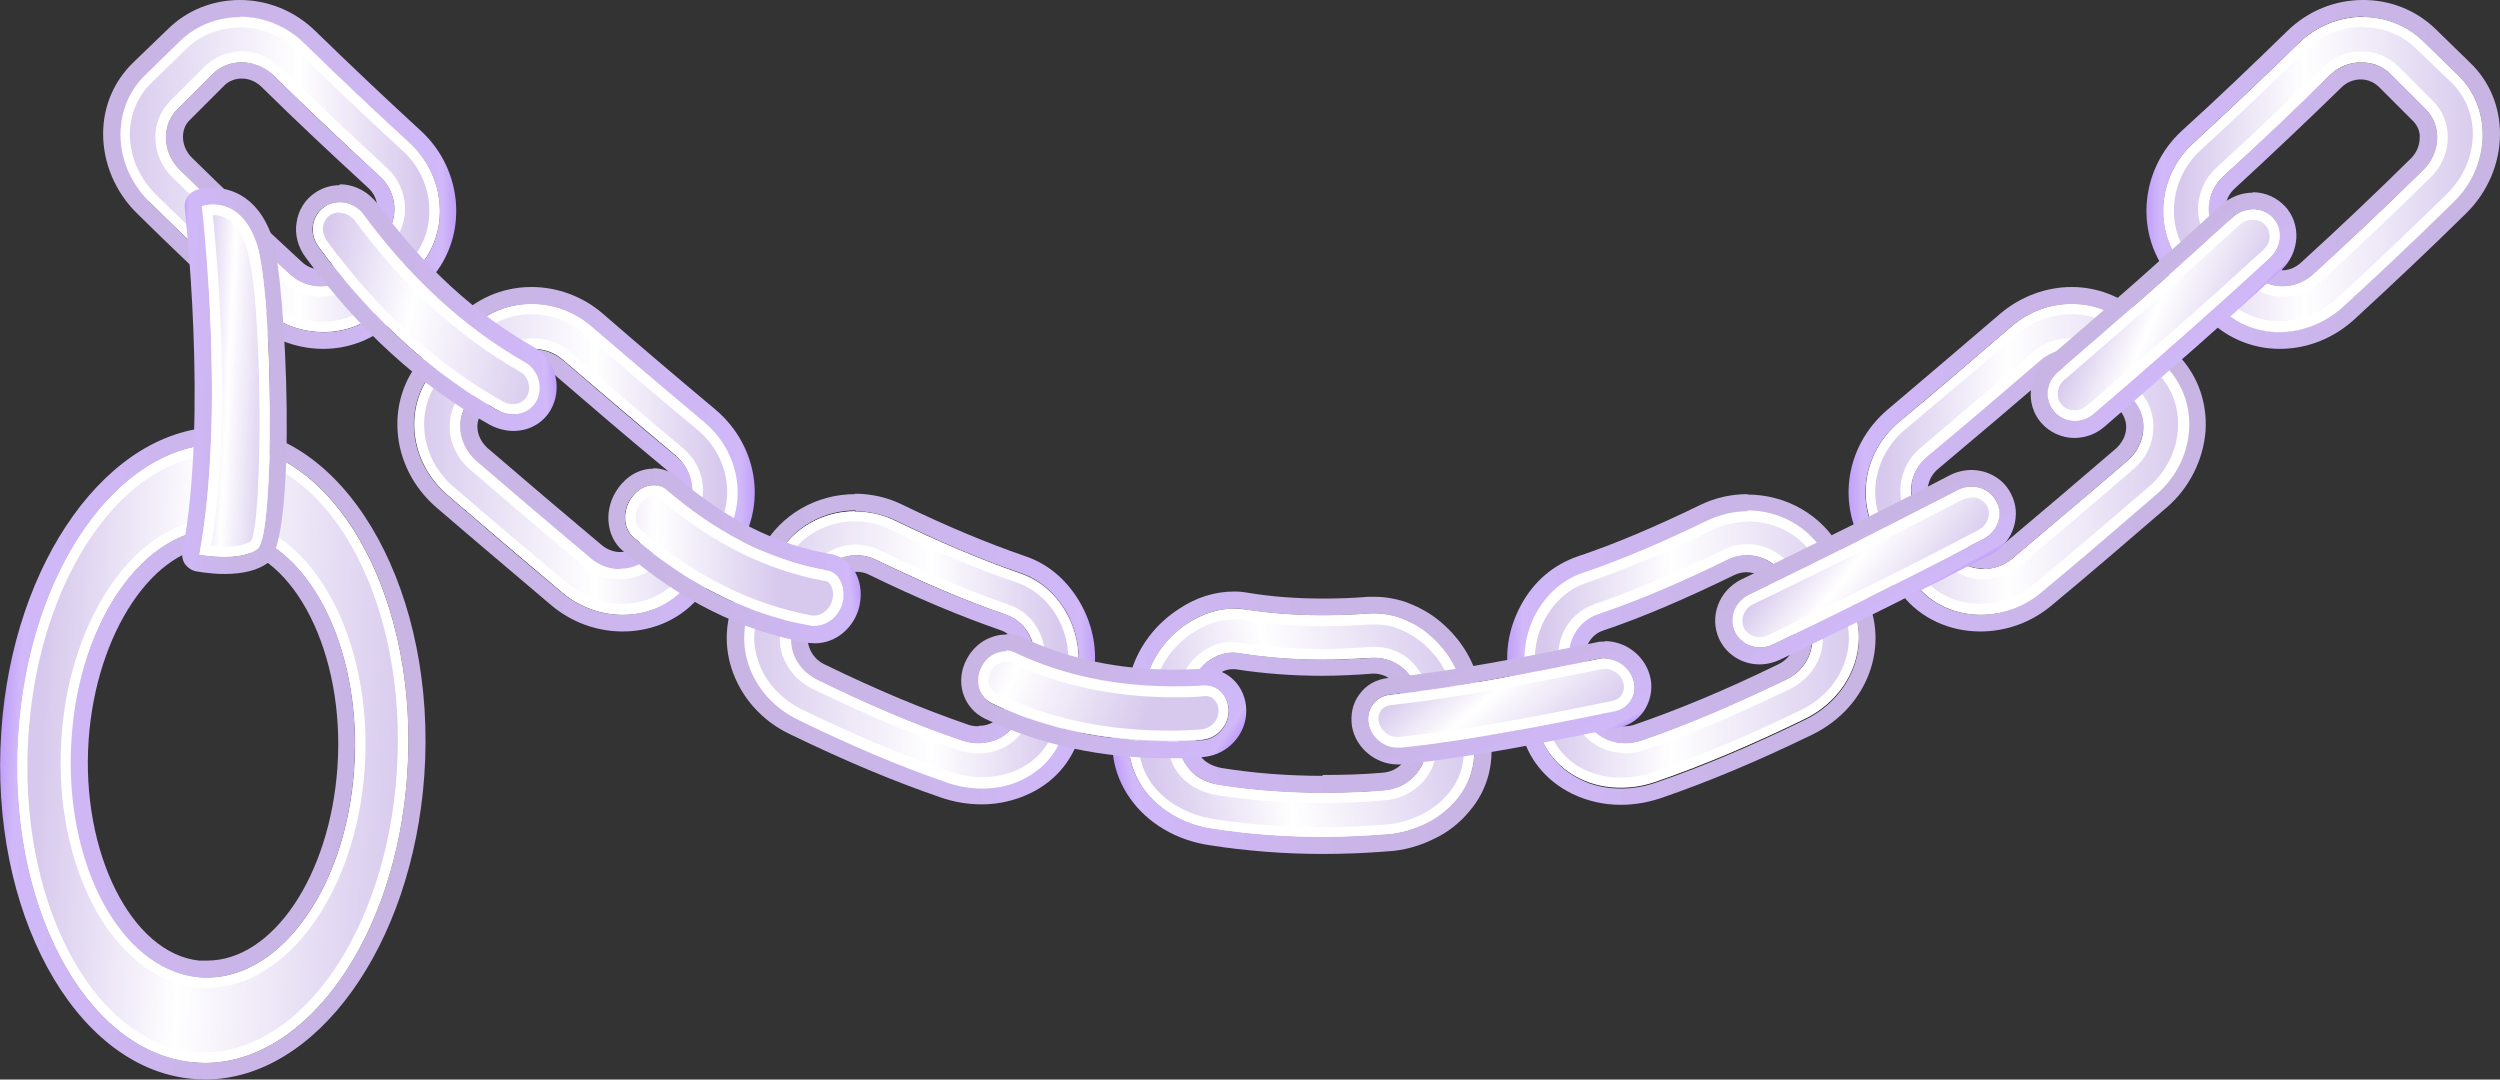 <?xml version="1.0" encoding="UTF-8"?>
<svg id="Layer_2" data-name="Layer 2" xmlns="http://www.w3.org/2000/svg" xmlns:xlink="http://www.w3.org/1999/xlink" viewBox="0 0 56.97 24.6">
  <rect x="0" y="0" width="56.97" height="24.6" fill="#333333" stroke="none"/>
  <defs>
    <style>
      .cls-1 {
        fill: url(#linear-gradient-8);
      }

      .cls-2 {
        fill: url(#linear-gradient-7);
      }

      .cls-3 {
        fill: url(#linear-gradient-5);
      }

      .cls-4 {
        fill: url(#linear-gradient-6);
      }

      .cls-5 {
        fill: url(#linear-gradient-9);
      }

      .cls-6 {
        fill: url(#linear-gradient-4);
      }

      .cls-7 {
        fill: url(#linear-gradient-3);
      }

      .cls-8 {
        fill: url(#linear-gradient-2);
      }

      .cls-9 {
        fill: url(#linear-gradient);
      }

      .cls-10 {
        fill: #fff;
      }

      .cls-11 {
        fill: url(#linear-gradient-10);
      }

      .cls-12 {
        fill: url(#linear-gradient-11);
      }

      .cls-13 {
        fill: url(#linear-gradient-12);
      }

      .cls-14 {
        fill: url(#linear-gradient-13);
      }

      .cls-15 {
        fill: url(#linear-gradient-19);
      }

      .cls-16 {
        fill: url(#linear-gradient-14);
      }

      .cls-17 {
        fill: url(#linear-gradient-21);
      }

      .cls-18 {
        fill: url(#linear-gradient-20);
      }

      .cls-19 {
        fill: url(#linear-gradient-22);
      }

      .cls-20 {
        fill: url(#linear-gradient-23);
      }

      .cls-21 {
        fill: url(#linear-gradient-28);
      }

      .cls-22 {
        fill: url(#linear-gradient-25);
      }

      .cls-23 {
        fill: url(#linear-gradient-30);
      }

      .cls-24 {
        fill: url(#linear-gradient-15);
      }

      .cls-25 {
        fill: url(#linear-gradient-16);
      }

      .cls-26 {
        fill: url(#linear-gradient-17);
      }

      .cls-27 {
        fill: url(#linear-gradient-18);
      }

      .cls-28 {
        fill: url(#linear-gradient-27);
      }

      .cls-29 {
        fill: url(#linear-gradient-24);
      }

      .cls-30 {
        fill: url(#linear-gradient-26);
      }

      .cls-31 {
        fill: url(#linear-gradient-29);
      }
    </style>
    <linearGradient id="linear-gradient" x1="34.74" y1="14.8" x2="42.36" y2="14.8" gradientUnits="userSpaceOnUse">
      <stop offset=".06" stop-color="#d7c9ed"/>
      <stop offset=".44" stop-color="#fff"/>
      <stop offset="1" stop-color="#d7c9ed"/>
    </linearGradient>
    <linearGradient id="linear-gradient-2" x1="34.35" y1="14.8" x2="42.75" y2="14.8" gradientUnits="userSpaceOnUse">
      <stop offset="0" stop-color="#c19ffa"/>
      <stop offset=".04" stop-color="#d0b8f9"/>
      <stop offset=".58" stop-color="#cab5e8"/>
      <stop offset="1" stop-color="#c8b5e3"/>
    </linearGradient>
    <linearGradient id="linear-gradient-3" x1="42.51" y1="10.46" x2="49.88" y2="10.46" xlink:href="#linear-gradient"/>
    <linearGradient id="linear-gradient-4" x1="42.12" y1="10.46" x2="50.27" y2="10.46" xlink:href="#linear-gradient-2"/>
    <linearGradient id="linear-gradient-5" x1="49.3" y1="3.97" x2="56.58" y2="3.97" xlink:href="#linear-gradient"/>
    <linearGradient id="linear-gradient-6" x1="48.92" y1="3.97" x2="56.97" y2="3.97" xlink:href="#linear-gradient-2"/>
    <linearGradient id="linear-gradient-7" x1="-381.84" y1="14.8" x2="-374.21" y2="14.8" gradientTransform="translate(-357.26) rotate(-180) scale(1 -1)" xlink:href="#linear-gradient"/>
    <linearGradient id="linear-gradient-8" x1="24.97" y1="14.8" x2="16.57" y2="14.8" xlink:href="#linear-gradient-2"/>
    <linearGradient id="linear-gradient-9" x1="-374.06" y1="10.46" x2="-366.7" y2="10.46" gradientTransform="translate(-357.26) rotate(-180) scale(1 -1)" xlink:href="#linear-gradient"/>
    <linearGradient id="linear-gradient-10" x1="17.2" y1="10.46" x2="9.06" y2="10.46" xlink:href="#linear-gradient-2"/>
    <linearGradient id="linear-gradient-11" x1="-367.27" y1="3.97" x2="-359.99" y2="3.97" gradientTransform="translate(-357.26) rotate(-180) scale(1 -1)" xlink:href="#linear-gradient"/>
    <linearGradient id="linear-gradient-12" x1="10.4" y1="3.97" x2="2.35" y2="3.97" xlink:href="#linear-gradient-2"/>
    <linearGradient id="linear-gradient-13" x1="-79.59" y1="46.33" x2="-71.82" y2="46.33" gradientTransform="translate(96.12 -42.24) rotate(-9.96)" xlink:href="#linear-gradient"/>
    <linearGradient id="linear-gradient-14" x1="25.36" y1="17.22" x2="33.78" y2="15.75" xlink:href="#linear-gradient-2"/>
    <linearGradient id="linear-gradient-15" x1="716.61" y1="-700.26" x2="720.38" y2="-700.26" gradientTransform="translate(-909.06 -123.29) rotate(49.5) scale(1 .9)" xlink:href="#linear-gradient"/>
    <linearGradient id="linear-gradient-16" x1="35.07" y1="17.61" x2="33.36" y2="14.44" xlink:href="#linear-gradient-2"/>
    <linearGradient id="linear-gradient-17" x1="663.65" y1="-528.26" x2="667.15" y2="-528.26" gradientTransform="translate(-807.07 10.75) rotate(38.59)" xlink:href="#linear-gradient"/>
    <linearGradient id="linear-gradient-18" x1="43.07" y1="13.91" x2="41.96" y2="11.93" xlink:href="#linear-gradient-2"/>
    <linearGradient id="linear-gradient-19" x1="566.22" y1="-408.25" x2="569.73" y2="-408.25" gradientTransform="translate(-634.82 152.83) rotate(23.69)" xlink:href="#linear-gradient"/>
    <linearGradient id="linear-gradient-20" x1="50.1" y1="8" x2="48.52" y2="6.37" xlink:href="#linear-gradient-2"/>
    <linearGradient id="linear-gradient-21" x1="495.13" y1="-151.12" x2="500.94" y2="-151.12" gradientTransform="translate(-417.57 248.87) rotate(-11.16) scale(.88 .98) skewX(-13.58)" xlink:href="#linear-gradient"/>
    <linearGradient id="linear-gradient-22" x1="19.49" y1="12.37" x2="13.97" y2="12.96" xlink:href="#linear-gradient-2"/>
    <linearGradient id="linear-gradient-23" x1="579.19" y1="-370.15" x2="585.01" y2="-370.15" gradientTransform="translate(-634.78 252.95) rotate(11.57)" xlink:href="#linear-gradient"/>
    <linearGradient id="linear-gradient-24" x1="12.6" y1="6.9" x2="6.83" y2="7.16" xlink:href="#linear-gradient-2"/>
    <linearGradient id="linear-gradient-25" x1="711.37" y1="-274.93" x2="717.84" y2="-274.93" gradientTransform="translate(-655.9 37.13) rotate(22.01) scale(.87 1)" xlink:href="#linear-gradient"/>
    <linearGradient id="linear-gradient-26" x1="27.66" y1="17.58" x2="22.63" y2="14.13" xlink:href="#linear-gradient-2"/>
    <linearGradient id="linear-gradient-27" x1="29.87" y1="5.33" x2="38.77" y2="5.33" gradientTransform="translate(-29.17 10.13) rotate(2.86)" xlink:href="#linear-gradient"/>
    <linearGradient id="linear-gradient-28" x1=".01" y1="16.93" x2="9.68" y2="17.41" xlink:href="#linear-gradient-2"/>
    <linearGradient id="linear-gradient-29" x1="33.45" y1="-3.16" x2="35.28" y2="-3.16" gradientTransform="translate(-29.17 10.13) rotate(2.86)" xlink:href="#linear-gradient"/>
    <linearGradient id="linear-gradient-30" x1="4.01" y1="8.63" x2="6.61" y2="8.76" xlink:href="#linear-gradient-2"/>
  </defs>
  <g id="Layer_1-2" data-name="Layer 1">
    <g>
      <g>
        <g>
          <g>
            <path class="cls-9" d="M42.14,13.66l-.53-.99c-.52-.95-1.73-1.29-2.68-.83-.95.46-1.9.88-2.85,1.2-.48.16-.84.5-1.08.93-.23.43-.33.96-.21,1.48l.25,1.09c.12.53.47.95.96,1.19.49.24,1.12.28,1.72.08,1.19-.41,2.33-.91,3.42-1.44,1.1-.54,1.52-1.78,1-2.73ZM39.37,12.75c.48-.23,1.07-.05,1.31.41l.52,1c.25.47.03,1.07-.49,1.32-1.06.51-2.16,1-3.3,1.39-.57.2-1.16-.08-1.3-.59l-.31-1.08c-.14-.51.14-1.04.62-1.2,1-.34,1.98-.77,2.96-1.25Z"/>
            <path class="cls-8" d="M39.83,11.65c.71,0,1.41.36,1.78,1.03l.53.99c.52.95.1,2.19-1,2.73-1.09.53-2.22,1.03-3.42,1.44-.26.09-.53.13-.78.13-.34,0-.66-.07-.93-.21-.49-.24-.84-.66-.96-1.19l-.25-1.09c-.12-.52-.02-1.06.21-1.48.23-.43.6-.77,1.08-.93.95-.33,1.9-.74,2.85-1.2.28-.14.59-.2.9-.2M37.03,16.94c.12,0,.25-.02.37-.06,1.15-.39,2.24-.87,3.3-1.39.52-.26.74-.85.49-1.32l-.52-1c-.17-.33-.51-.52-.87-.52-.15,0-.3.03-.44.1-.98.47-1.96.91-2.96,1.25-.49.17-.77.7-.62,1.2l.31,1.08c.11.4.5.66.93.66M39.83,11.26c-.37,0-.74.08-1.07.24-1.05.51-1.97.9-2.81,1.18-.55.19-1,.57-1.29,1.11-.3.55-.39,1.17-.25,1.76l.25,1.09c.15.64.56,1.15,1.17,1.45.33.16.71.25,1.1.25.31,0,.61-.05.91-.15,1.08-.37,2.18-.83,3.46-1.45.65-.32,1.12-.85,1.33-1.5.19-.6.13-1.22-.16-1.76l-.53-.98c-.42-.76-1.23-1.23-2.12-1.23h0ZM37.03,16.55c-.27,0-.5-.15-.56-.37l-.32-1.08c-.09-.3.08-.63.38-.73.92-.31,1.87-.72,3-1.27.09-.04.18-.06.27-.06.22,0,.43.12.53.31l.51.99c.06.12.07.27.03.41-.05.17-.18.31-.35.39-1.21.59-2.25,1.02-3.26,1.37-.08.03-.16.04-.24.04h0Z"/>
          </g>
          <g>
            <path class="cls-7" d="M49.41,8.41l-.74-.84c-.72-.81-1.99-.86-2.83-.13-.85.73-1.7,1.46-2.57,2.18-.86.73-1,1.97-.32,2.82l.71.87c.68.84,1.98.92,2.86.18.88-.73,1.75-1.48,2.62-2.23.88-.76,1-2.04.28-2.85ZM46.49,8.2c.42-.36,1.04-.33,1.39.07l.74.84c.35.4.29,1.02-.14,1.39-.87.75-1.74,1.48-2.61,2.22-.43.36-1.06.32-1.39-.08l-.72-.86c-.34-.41-.27-1.02.16-1.38.87-.72,1.72-1.45,2.58-2.19Z"/>
            <path class="cls-6" d="M47.21,6.93c.54,0,1.08.22,1.46.65l.74.84c.72.81.6,2.09-.28,2.85-.87.75-1.74,1.49-2.62,2.23-.41.34-.9.51-1.38.51-.57,0-1.11-.23-1.48-.69l-.71-.87c-.68-.84-.54-2.09.32-2.82.86-.72,1.72-1.45,2.57-2.18.4-.35.89-.52,1.37-.52M45.2,12.97c.23,0,.47-.08.67-.25.87-.73,1.74-1.47,2.61-2.22.42-.37.49-.99.14-1.39l-.74-.84c-.18-.21-.45-.32-.71-.32-.24,0-.48.08-.67.25-.85.73-1.71,1.46-2.58,2.19-.42.36-.49.97-.16,1.38l.72.86c.18.22.45.33.72.33M47.21,6.54c-.59,0-1.17.22-1.63.61-.85.73-1.7,1.45-2.56,2.18-1.03.87-1.19,2.34-.38,3.36l.71.87c.42.53,1.07.83,1.78.83.59,0,1.17-.21,1.63-.6.88-.73,1.75-1.48,2.62-2.23.51-.44.83-1.08.88-1.74.04-.62-.16-1.21-.56-1.66l-.74-.84c-.44-.49-1.08-.78-1.75-.78h0ZM45.2,12.58c-.17,0-.32-.07-.43-.19l-.72-.86c-.2-.24-.15-.62.11-.84.87-.73,1.73-1.46,2.58-2.19.12-.1.27-.16.42-.16h0c.17,0,.32.07.42.19l.74.84c.09.11.14.25.13.4-.01.17-.1.33-.23.45-.86.74-1.73,1.48-2.6,2.21-.12.1-.27.16-.42.16h0Z"/>
          </g>
          <g>
            <path class="cls-3" d="M56.02,1.71l-.8-.78c-.78-.75-2.03-.72-2.83.05-.79.77-1.59,1.53-2.41,2.28-.82.75-.92,2.02-.2,2.83l.74.84c.72.81,2.01.84,2.87.05.85-.78,1.7-1.58,2.53-2.4.84-.82.87-2.13.09-2.88ZM53.1,1.7c.39-.38,1.01-.39,1.38-.02l.79.79c.38.37.36,1-.05,1.4-.82.81-1.66,1.6-2.5,2.37-.42.38-1.04.37-1.4-.02l-.75-.83c-.35-.39-.31-1.01.09-1.38.83-.76,1.64-1.52,2.43-2.31Z"/>
            <path class="cls-4" d="M53.85.39c.49,0,.99.18,1.36.54l.8.78c.78.75.75,2.05-.09,2.88-.83.82-1.68,1.62-2.53,2.4-.42.39-.94.57-1.45.57-.54,0-1.06-.21-1.42-.63l-.74-.84c-.72-.81-.62-2.07.2-2.83.82-.75,1.62-1.51,2.41-2.28.41-.4.94-.6,1.46-.6M52.01,6.53c.25,0,.5-.09.71-.28.85-.78,1.68-1.57,2.5-2.37.41-.4.43-1.03.05-1.4l-.79-.79c-.18-.18-.42-.27-.67-.27s-.52.1-.72.29c-.79.78-1.61,1.55-2.43,2.31-.4.37-.45.99-.09,1.38l.75.83c.18.2.43.3.69.3M53.85,0c-.65,0-1.26.25-1.73.71-.76.74-1.54,1.49-2.4,2.27-.98.9-1.08,2.41-.23,3.37l.75.84c.43.48,1.05.76,1.71.76.63,0,1.23-.24,1.71-.68.9-.83,1.74-1.62,2.54-2.41.49-.48.77-1.14.77-1.81,0-.62-.24-1.2-.68-1.62l-.8-.78c-.44-.42-1.02-.65-1.63-.65h0ZM52.01,6.14c-.16,0-.3-.06-.41-.17l-.75-.83c-.21-.23-.18-.61.07-.84.87-.8,1.67-1.56,2.44-2.31.12-.12.28-.18.44-.18.15,0,.29.06.4.16l.79.79c.1.1.16.24.15.38,0,.17-.07.34-.2.47-.79.78-1.6,1.55-2.5,2.37-.13.12-.28.18-.44.18h0Z"/>
          </g>
          <g>
            <path class="cls-2" d="M18.18,16.39c1.09.53,2.22,1.03,3.42,1.44.6.21,1.23.16,1.72-.08.49-.24.84-.66.96-1.19l.25-1.09c.12-.52.02-1.06-.21-1.48-.23-.43-.6-.77-1.08-.93-.95-.33-1.9-.74-2.85-1.2-.95-.46-2.15-.13-2.68.83l-.53.99c-.52.95-.1,2.19,1,2.73ZM22.91,14c.49.17.77.7.62,1.2l-.31,1.08c-.14.51-.73.79-1.3.59-1.15-.39-2.24-.87-3.3-1.39-.52-.26-.74-.85-.49-1.32l.52-1c.24-.47.83-.65,1.31-.41.98.47,1.96.91,2.96,1.25Z"/>
            <path class="cls-1" d="M19.49,11.65c.31,0,.61.07.9.2.95.46,1.9.88,2.85,1.2.48.16.84.5,1.08.93.23.43.33.96.21,1.48l-.25,1.09c-.12.53-.47.95-.96,1.19-.28.14-.6.21-.93.21-.26,0-.52-.04-.78-.13-1.19-.41-2.33-.91-3.42-1.44-1.1-.54-1.52-1.78-1-2.73l.53-.99c.37-.67,1.07-1.03,1.78-1.03M22.29,16.94c.43,0,.82-.26.93-.66l.31-1.08c.14-.51-.14-1.04-.62-1.2-1-.34-1.98-.77-2.96-1.25-.14-.07-.29-.1-.44-.1-.35,0-.7.19-.87.52l-.52,1c-.25.47-.03,1.07.49,1.32,1.06.51,2.16,1,3.3,1.39.12.04.25.06.37.06M19.49,11.26c-.89,0-1.7.47-2.12,1.23l-.54.99c-.29.53-.35,1.16-.16,1.75.21.65.68,1.19,1.33,1.5,1.28.62,2.38,1.08,3.46,1.45.3.1.6.15.91.15.39,0,.77-.09,1.1-.25.61-.29,1.02-.81,1.17-1.45l.25-1.09c.14-.59.05-1.21-.25-1.76-.3-.54-.74-.93-1.29-1.11-.84-.29-1.76-.67-2.81-1.18-.33-.16-.7-.24-1.07-.24h0ZM22.29,16.55c-.08,0-.16-.01-.24-.04-1.01-.35-2.05-.78-3.26-1.37-.17-.08-.29-.22-.35-.39-.05-.14-.04-.28.03-.41l.52-1c.1-.19.3-.31.53-.31.09,0,.19.02.27.06,1.13.55,2.09.95,3.01,1.27.3.1.46.43.38.73l-.31,1.07c-.06.22-.29.38-.56.38h0Z"/>
          </g>
          <g>
            <path class="cls-5" d="M10.19,11.26c.87.75,1.74,1.49,2.62,2.23.88.74,2.18.67,2.86-.18l.71-.87c.68-.84.54-2.09-.32-2.82-.86-.72-1.72-1.45-2.57-2.18-.85-.73-2.12-.68-2.83.13l-.74.84c-.72.81-.6,2.09.28,2.85ZM15.41,10.39c.42.36.49.97.16,1.38l-.72.86c-.34.41-.96.45-1.39.08-.87-.73-1.74-1.47-2.61-2.22-.42-.37-.49-.99-.14-1.39l.74-.84c.35-.4.97-.43,1.39-.07.85.73,1.71,1.46,2.58,2.19Z"/>
            <path class="cls-11" d="M12.11,6.93c.48,0,.97.17,1.37.52.85.73,1.7,1.46,2.57,2.18.86.73,1,1.97.32,2.82l-.71.87c-.37.46-.91.69-1.48.69-.48,0-.98-.17-1.38-.51-.88-.73-1.75-1.48-2.62-2.23-.88-.76-1-2.04-.28-2.85l.74-.84c.38-.43.92-.65,1.46-.65M14.13,12.97c.27,0,.54-.11.72-.33l.72-.86c.34-.41.27-1.02-.16-1.38-.87-.72-1.72-1.45-2.58-2.19-.2-.17-.44-.25-.67-.25-.27,0-.53.11-.71.32l-.74.84c-.35.4-.29,1.02.14,1.39.87.75,1.74,1.48,2.61,2.22.2.17.44.25.67.25M12.11,6.54c-.67,0-1.31.28-1.75.78l-.74.84c-.4.45-.6,1.04-.56,1.66.04.66.36,1.29.88,1.74.87.75,1.75,1.49,2.62,2.23.46.39,1.04.6,1.63.6.71,0,1.36-.3,1.78-.83l.71-.87c.82-1.02.65-2.49-.38-3.36-.86-.72-1.72-1.45-2.56-2.18-.45-.39-1.03-.61-1.63-.61h0ZM14.13,12.58c-.15,0-.3-.06-.42-.16-.87-.73-1.74-1.47-2.6-2.21-.13-.12-.22-.28-.23-.45-.01-.15.04-.29.13-.39l.74-.84c.1-.12.26-.19.42-.19.15,0,.3.06.42.16.86.74,1.71,1.47,2.58,2.19.26.22.31.59.11.84l-.72.86c-.1.12-.26.19-.43.19h0Z"/>
          </g>
          <g>
            <path class="cls-12" d="M3.39,4.59c.83.82,1.68,1.62,2.53,2.4.86.79,2.15.76,2.87-.05l.74-.84c.72-.81.62-2.07-.2-2.83-.82-.75-1.62-1.51-2.41-2.28-.79-.77-2.04-.81-2.83-.05l-.8.78c-.78.75-.75,2.05.09,2.88ZM8.66,4.01c.4.37.45.99.09,1.38l-.75.83c-.35.39-.98.41-1.4.02-.85-.78-1.68-1.57-2.5-2.37-.41-.4-.43-1.03-.05-1.4l.79-.79c.37-.37.99-.36,1.38.02.79.78,1.61,1.55,2.43,2.31Z"/>
            <path class="cls-13" d="M5.47.39c.52,0,1.05.2,1.46.6.79.77,1.59,1.53,2.41,2.28.82.75.92,2.02.2,2.83l-.74.84c-.37.42-.89.63-1.42.63-.51,0-1.03-.19-1.45-.57-.85-.78-1.7-1.58-2.53-2.4-.84-.82-.87-2.13-.09-2.88l.8-.78c.38-.36.87-.54,1.36-.54M7.31,6.53c.26,0,.51-.1.69-.3l.75-.83c.35-.39.31-1.01-.09-1.38-.83-.76-1.64-1.52-2.43-2.31-.2-.2-.46-.29-.72-.29s-.49.09-.67.27l-.79.79c-.38.37-.36,1,.05,1.4.82.81,1.66,1.6,2.5,2.37.2.19.46.28.71.28M5.47,0c-.62,0-1.2.23-1.63.65l-.81.78c-.43.42-.68.99-.68,1.62,0,.67.28,1.33.77,1.81.8.79,1.63,1.58,2.54,2.41.47.44,1.08.68,1.71.68.66,0,1.29-.28,1.71-.76l.74-.84c.85-.96.75-2.47-.23-3.37-.86-.79-1.64-1.53-2.4-2.27-.47-.46-1.08-.71-1.73-.71h0ZM7.31,6.14c-.16,0-.32-.06-.44-.18-.89-.82-1.71-1.59-2.5-2.37-.13-.13-.2-.3-.2-.47,0-.15.05-.28.15-.38l.79-.79c.1-.1.24-.16.4-.16h0c.17,0,.32.07.44.18.77.76,1.57,1.51,2.44,2.31.25.23.28.61.07.84l-.75.83c-.1.11-.25.18-.41.18h0Z"/>
          </g>
          <g>
            <path class="cls-14" d="M33.56,16.74l-.24-1.09c-.12-.53-.44-.95-.82-1.25-.19-.15-.4-.25-.62-.33-.22-.07-.45-.1-.68-.08-.94.07-1.89.05-2.81-.09-.46-.07-.91.05-1.31.31-.39.25-.75.66-.92,1.18l-.34,1.07c-.17.51-.08,1.05.25,1.52.32.45.88.81,1.55.91,1.33.21,2.66.24,3.98.13.33-.02.64-.12.91-.25.27-.13.5-.32.68-.53.36-.42.48-.96.37-1.49ZM31.27,14.98c.25-.02.48.06.67.21.19.15.33.37.37.64l.17,1.11c.04.26-.04.51-.22.71-.17.2-.44.34-.75.36-1.24.1-2.5.07-3.74-.13-.31-.05-.56-.2-.72-.42-.16-.21-.22-.48-.16-.73l.25-1.09c.06-.26.22-.47.41-.6.2-.13.44-.21.68-.16,1,.16,2.02.18,3.04.1Z"/>
            <path class="cls-16" d="M28.12,13.87c.09,0,.17,0,.26.02.58.09,1.17.13,1.76.13.35,0,.7-.01,1.04-.04.04,0,.08,0,.13,0,.19,0,.38.03.56.09.22.08.43.18.62.33.38.3.7.72.82,1.25l.24,1.09c.12.53,0,1.07-.37,1.49-.18.21-.41.4-.68.53-.27.14-.58.23-.91.25-.48.04-.97.06-1.46.06-.84,0-1.68-.06-2.52-.19-.67-.1-1.23-.46-1.55-.91-.33-.46-.42-1-.25-1.52l.34-1.07c.17-.51.52-.92.92-1.18.32-.21.68-.33,1.05-.33M30.14,18.07c.46,0,.92-.02,1.37-.05.31-.02.57-.16.75-.36.17-.2.26-.45.22-.71l-.17-1.11c-.04-.26-.18-.49-.37-.64-.17-.14-.39-.21-.61-.21-.02,0-.04,0-.06,0-.37.03-.75.04-1.13.04-.64,0-1.28-.05-1.91-.15-.05,0-.1-.01-.14-.01-.19,0-.38.07-.54.18-.2.13-.35.34-.41.6l-.25,1.09c-.06.26,0,.52.16.73.16.21.42.36.72.42.79.12,1.58.18,2.37.18M28.12,13.48h0c-.43,0-.86.13-1.26.4-.51.33-.89.82-1.07,1.38l-.34,1.07c-.2.63-.1,1.29.3,1.86.4.57,1.06.96,1.81,1.07.83.13,1.7.2,2.58.2.49,0,.99-.02,1.49-.06.36-.02.72-.12,1.06-.29.3-.14.58-.36.8-.63.43-.5.59-1.17.45-1.82l-.24-1.09c-.13-.57-.46-1.08-.96-1.47-.22-.17-.46-.29-.73-.39-.22-.07-.45-.11-.69-.11-.05,0-.1,0-.15,0-.35.03-.69.04-1.02.04-.59,0-1.16-.04-1.7-.13-.11-.02-.21-.03-.32-.03h0ZM30.14,17.68c-.79,0-1.57-.06-2.31-.18-.2-.04-.38-.13-.47-.27-.07-.09-.14-.23-.1-.41l.25-1.09c.03-.15.13-.28.25-.37.07-.05.19-.11.32-.11.02,0,.05,0,.07,0,.64.1,1.3.15,1.98.15.38,0,.77-.02,1.16-.05h0c.17,0,.29.05.4.13.12.1.2.24.23.39l.17,1.11c.03.18-.05.32-.12.4-.12.14-.29.22-.48.23-.46.04-.91.05-1.35.05h0Z"/>
          </g>
        </g>
        <g>
          <path class="cls-10" d="M39.83,11.88c.66,0,1.27.35,1.57.91l.54.99c.21.38.25.83.11,1.27-.16.49-.51.89-1.01,1.13-1.26.61-2.34,1.06-3.39,1.42-.23.08-.47.12-.71.12-.3,0-.58-.06-.83-.18-.44-.21-.73-.58-.84-1.03l-.25-1.09c-.1-.44-.03-.91.19-1.32.22-.4.55-.69.95-.82.86-.3,1.8-.69,2.88-1.21.24-.12.52-.18.79-.18M37.03,17.17c.15,0,.3-.03.45-.08,1.03-.35,2.09-.8,3.33-1.4.32-.16.56-.43.67-.76.1-.3.07-.62-.07-.89l-.52-1c-.21-.4-.62-.64-1.08-.64-.19,0-.38.04-.54.13-1.11.54-2.04.93-2.94,1.24-.61.21-.95.87-.77,1.49l.31,1.07c.14.49.6.83,1.16.83M39.83,11.65c-.31,0-.61.07-.9.2-.95.46-1.9.88-2.85,1.2-.48.16-.84.5-1.08.93-.23.43-.33.96-.21,1.48l.25,1.09c.12.53.47.95.96,1.19.28.14.6.21.93.21.26,0,.52-.04.78-.13,1.19-.41,2.33-.91,3.42-1.44,1.1-.54,1.52-1.78,1-2.73l-.53-.99c-.37-.67-1.07-1.03-1.78-1.03h0ZM37.03,16.94c-.43,0-.82-.26-.93-.66l-.31-1.08c-.14-.51.14-1.04.62-1.2,1-.34,1.98-.77,2.96-1.25.14-.07.29-.1.44-.1.35,0,.7.19.87.52l.52,1c.25.47.03,1.07-.49,1.32-1.06.51-2.16,1-3.3,1.39-.12.04-.25.06-.37.06h0Z"/>
          <path class="cls-10" d="M47.21,7.16c.5,0,.96.21,1.28.57l.74.84c.29.33.43.76.4,1.21-.03.5-.27.97-.66,1.31-.87.75-1.74,1.49-2.62,2.22-.35.29-.78.45-1.23.45-.52,0-.99-.22-1.3-.6l-.71-.87c-.6-.75-.47-1.84.29-2.49.86-.72,1.72-1.45,2.57-2.18.34-.3.78-.46,1.22-.46M45.2,13.2c.3,0,.59-.11.82-.3.87-.73,1.74-1.47,2.61-2.22.26-.22.42-.54.44-.88.02-.31-.08-.62-.28-.85l-.74-.84c-.22-.25-.55-.4-.89-.4-.3,0-.6.11-.83.31-.85.73-1.71,1.46-2.57,2.19-.52.44-.61,1.21-.19,1.71l.72.86c.22.27.55.42.9.42M47.21,6.93c-.48,0-.97.17-1.37.52-.85.73-1.7,1.46-2.57,2.18-.86.73-1,1.97-.32,2.82l.71.87c.37.46.91.69,1.48.69.48,0,.98-.17,1.38-.51.88-.73,1.75-1.48,2.62-2.23.88-.76,1-2.04.28-2.85l-.74-.84c-.38-.43-.92-.65-1.46-.65h0ZM45.2,12.97c-.27,0-.54-.11-.72-.33l-.72-.86c-.34-.41-.27-1.02.16-1.38.87-.72,1.72-1.45,2.58-2.19.2-.17.44-.25.67-.25.27,0,.53.11.71.32l.74.84c.35.4.29,1.02-.14,1.39-.87.75-1.74,1.48-2.61,2.22-.2.17-.44.25-.67.25h0Z"/>
          <path class="cls-10" d="M53.85.62c.45,0,.88.17,1.2.48l.81.78c.31.3.49.72.49,1.17,0,.5-.21,1-.59,1.37-.8.78-1.62,1.57-2.52,2.39-.36.33-.82.51-1.29.51s-.93-.19-1.25-.55l-.74-.84c-.63-.71-.54-1.83.18-2.5.86-.79,1.65-1.54,2.41-2.29.35-.34.81-.53,1.3-.53M52.01,6.76c.32,0,.63-.12.87-.34.9-.82,1.72-1.6,2.51-2.38.25-.24.39-.57.39-.91,0-.32-.12-.61-.34-.83l-.79-.79c-.22-.22-.52-.34-.84-.34s-.64.13-.88.36c-.76.75-1.56,1.5-2.43,2.3-.5.46-.55,1.23-.11,1.72l.75.83c.22.24.53.38.87.38M53.85.39c-.52,0-1.05.2-1.46.6-.79.77-1.59,1.53-2.41,2.28-.82.75-.92,2.02-.2,2.83l.74.84c.37.42.89.63,1.42.63.51,0,1.03-.19,1.45-.57.85-.78,1.7-1.58,2.53-2.4.84-.82.87-2.13.09-2.88l-.8-.78c-.38-.36-.87-.54-1.36-.54h0ZM52.01,6.53c-.26,0-.51-.1-.69-.3l-.75-.83c-.35-.39-.31-1.01.09-1.38.83-.76,1.64-1.52,2.43-2.31.2-.2.46-.29.72-.29s.49.09.67.27l.79.79c.38.37.36,1-.05,1.4-.82.81-1.66,1.6-2.5,2.37-.2.19-.46.28-.71.28h0Z"/>
          <path class="cls-10" d="M19.49,11.88c.28,0,.55.06.79.18,1.07.52,2.01.92,2.88,1.21.4.14.73.42.95.82.22.41.29.88.19,1.32l-.25,1.09c-.1.45-.4.82-.84,1.03-.25.12-.53.18-.83.18-.24,0-.48-.04-.71-.12-1.05-.36-2.13-.81-3.39-1.42-.49-.24-.85-.64-1.01-1.13-.14-.43-.1-.88.11-1.27l.53-.98c.31-.56.91-.91,1.57-.91M22.29,17.17c.55,0,1.02-.33,1.16-.82l.31-1.08c.18-.62-.16-1.28-.77-1.49-.9-.31-1.83-.7-2.94-1.24-.17-.08-.36-.13-.55-.13-.46,0-.87.25-1.08.64l-.52.99c-.14.27-.17.59-.07.89.11.32.35.6.67.76,1.24.6,2.3,1.05,3.33,1.4.15.05.3.08.45.08M19.49,11.65c-.71,0-1.41.36-1.78,1.03l-.53.99c-.52.95-.1,2.19,1,2.73,1.09.53,2.22,1.03,3.42,1.44.26.09.53.13.78.13.34,0,.66-.07.93-.21.49-.24.84-.66.96-1.19l.25-1.09c.12-.52.02-1.06-.21-1.48-.23-.43-.6-.77-1.08-.93-.95-.33-1.9-.74-2.85-1.2-.28-.14-.59-.2-.9-.2h0ZM22.29,16.94c-.12,0-.25-.02-.37-.06-1.15-.39-2.24-.87-3.3-1.39-.52-.26-.74-.85-.49-1.32l.52-1c.17-.33.51-.52.87-.52.15,0,.3.03.44.1.98.47,1.96.91,2.96,1.25.49.17.77.7.62,1.2l-.31,1.08c-.11.4-.5.66-.93.66h0Z"/>
          <path class="cls-10" d="M12.11,7.16c.44,0,.88.16,1.22.46.85.73,1.7,1.46,2.57,2.18.77.65.89,1.74.29,2.49l-.71.87c-.31.38-.78.6-1.3.6-.45,0-.88-.16-1.23-.45-.87-.73-1.75-1.47-2.62-2.22-.39-.34-.63-.81-.66-1.31-.03-.45.11-.88.41-1.21l.74-.84c.32-.36.79-.57,1.28-.57M14.13,13.2c.35,0,.68-.15.9-.42l.72-.86c.42-.51.34-1.27-.19-1.71-.86-.72-1.72-1.45-2.57-2.19-.23-.2-.52-.31-.83-.31-.34,0-.67.15-.89.4l-.74.84c-.2.23-.3.53-.28.85.02.33.18.65.44.88.87.75,1.74,1.49,2.61,2.22.23.2.52.3.82.3M12.11,6.93c-.54,0-1.08.22-1.46.65l-.74.84c-.72.81-.6,2.09.28,2.85.87.75,1.74,1.49,2.62,2.23.4.34.9.51,1.38.51.57,0,1.11-.23,1.48-.69l.71-.87c.68-.84.54-2.09-.32-2.82-.86-.72-1.72-1.45-2.57-2.18-.4-.35-.89-.52-1.37-.52h0ZM14.13,12.97c-.23,0-.47-.08-.67-.25-.87-.73-1.74-1.47-2.61-2.22-.42-.37-.49-.99-.14-1.39l.74-.84c.18-.21.45-.32.71-.32.24,0,.48.08.67.25.85.73,1.71,1.46,2.58,2.19.42.36.49.97.16,1.38l-.72.86c-.18.22-.45.33-.72.33h0Z"/>
          <path class="cls-10" d="M5.47.62c.48,0,.94.19,1.3.53.76.75,1.55,1.5,2.41,2.29.73.67.81,1.79.18,2.5l-.75.84c-.31.35-.76.55-1.25.55s-.93-.18-1.29-.51c-.9-.83-1.73-1.61-2.52-2.39-.37-.37-.59-.86-.59-1.37,0-.45.18-.87.49-1.17l.8-.78c.32-.31.75-.48,1.2-.48M7.31,6.76c.33,0,.65-.14.87-.38l.75-.83c.44-.49.39-1.26-.11-1.72-.87-.8-1.66-1.55-2.43-2.3-.24-.23-.55-.36-.88-.36-.32,0-.61.12-.84.34l-.79.79c-.22.22-.34.51-.34.83,0,.34.14.67.39.91.79.78,1.61,1.56,2.51,2.38.24.22.55.34.87.34M5.47.39c-.49,0-.99.18-1.36.54l-.8.78c-.78.75-.75,2.05.09,2.88.83.82,1.68,1.62,2.53,2.4.42.39.94.57,1.45.57.54,0,1.06-.21,1.42-.63l.74-.84c.72-.81.62-2.07-.2-2.83-.82-.75-1.62-1.51-2.41-2.28-.41-.4-.94-.6-1.46-.6h0ZM7.31,6.53c-.25,0-.5-.09-.71-.28-.85-.78-1.68-1.57-2.5-2.37-.41-.4-.43-1.03-.05-1.4l.79-.79c.18-.18.42-.27.67-.27s.52.1.72.29c.79.78,1.61,1.55,2.43,2.31.4.37.45.99.09,1.38l-.75.83c-.18.2-.43.3-.69.3h0Z"/>
          <path class="cls-10" d="M28.12,14.11c.07,0,.15,0,.22.02.57.09,1.18.14,1.8.14.35,0,.7-.01,1.06-.04.04,0,.07,0,.11,0,.17,0,.34.02.48.07.21.07.39.17.55.29.27.21.62.58.74,1.12l.24,1.09c.1.46-.01.93-.32,1.29-.17.2-.38.36-.6.47-.27.13-.54.21-.83.23-.48.04-.97.06-1.44.06-.85,0-1.69-.06-2.49-.19-.57-.09-1.1-.39-1.4-.81-.28-.4-.36-.87-.22-1.31l.34-1.07c.14-.42.43-.8.82-1.05.3-.2.61-.3.92-.3h0M30.14,18.3c.45,0,.92-.02,1.39-.06.35-.02.68-.18.91-.44.23-.26.32-.58.27-.9l-.17-1.11c-.05-.31-.21-.59-.46-.79-.22-.17-.48-.26-.76-.26h-.08c-.37.03-.75.05-1.11.05-.65,0-1.28-.05-1.87-.14-.06-.01-.12-.02-.19-.02-.23,0-.46.07-.67.22-.26.18-.44.44-.51.74l-.25,1.09c-.07.32,0,.65.2.93.2.26.5.44.88.51.77.12,1.58.18,2.41.18M28.12,13.87c-.37,0-.72.12-1.05.33-.39.25-.75.66-.92,1.18l-.34,1.07c-.17.51-.08,1.05.25,1.52.32.45.88.81,1.55.91.84.13,1.68.19,2.52.19.49,0,.97-.02,1.46-.06.33-.02.64-.12.91-.25.27-.13.5-.32.68-.53.36-.42.48-.96.37-1.49l-.24-1.09c-.12-.53-.44-.95-.82-1.25-.19-.15-.4-.25-.62-.33-.18-.06-.37-.09-.56-.09-.04,0-.08,0-.13,0-.35.03-.7.04-1.04.04-.59,0-1.18-.04-1.76-.13-.09-.01-.17-.02-.26-.02h0ZM30.14,18.07c-.79,0-1.58-.06-2.37-.18-.31-.05-.56-.2-.72-.42-.16-.21-.22-.48-.16-.73l.25-1.09c.06-.26.22-.47.41-.6.16-.11.35-.18.54-.18.05,0,.1,0,.14.01.63.1,1.27.15,1.91.15.38,0,.75-.02,1.13-.04.02,0,.04,0,.06,0,.23,0,.44.08.61.21.19.15.33.37.37.64l.17,1.11c.04.26-.04.51-.22.71-.17.2-.44.34-.75.36-.46.04-.92.05-1.37.05h0Z"/>
        </g>
        <g>
          <g>
            <path class="cls-24" d="M36.8,16.2c-1.6.33-3.22.65-4.88.83-.34.04-.67-.21-.73-.54-.06-.33.15-.62.48-.66,1.6-.18,3.18-.49,4.78-.82.33-.07.67.14.77.47.1.33-.09.64-.42.71Z"/>
            <path class="cls-25" d="M36.57,15.01c.29,0,.56.2.65.48.1.33-.09.64-.42.71-1.6.33-3.22.65-4.88.83-.02,0-.05,0-.07,0-.32,0-.6-.23-.66-.54-.06-.33.15-.62.48-.66,1.6-.18,3.18-.49,4.78-.82.04,0,.08-.01.12-.01M36.57,14.62h0c-.07,0-.14,0-.2.02-1.6.33-3.17.64-4.74.81-.27.03-.5.16-.65.37-.16.21-.21.47-.17.74.09.49.54.86,1.04.86.04,0,.08,0,.12,0,1.65-.18,3.26-.5,4.91-.84.27-.05.49-.21.62-.44.13-.23.17-.51.09-.77-.13-.44-.55-.76-1.02-.76h0Z"/>
          </g>
          <g>
            <path class="cls-26" d="M45.19,12.28c-1.58.83-3.18,1.62-4.79,2.4-.33.16-.72.03-.87-.28-.15-.31,0-.69.32-.85,1.6-.77,3.18-1.56,4.75-2.38.32-.17.71-.06.88.25.16.31.03.7-.29.86Z"/>
            <path class="cls-27" d="M44.93,11.09c.23,0,.45.12.56.33.16.31.03.7-.29.86-1.58.83-3.18,1.62-4.79,2.4-.1.05-.2.07-.3.07-.24,0-.46-.13-.57-.35-.15-.31,0-.69.32-.85,1.6-.77,3.18-1.56,4.75-2.38.1-.05.21-.08.32-.08M44.93,10.71c-.17,0-.34.04-.5.12-1.43.75-2.98,1.52-4.74,2.37-.52.25-.75.86-.51,1.37.17.35.52.57.92.57.16,0,.32-.04.47-.11,1.78-.86,3.35-1.64,4.8-2.4.25-.13.44-.35.52-.62.08-.26.06-.53-.07-.77-.17-.33-.52-.53-.9-.53h0Z"/>
          </g>
          <g>
            <path class="cls-15" d="M51.74,5.88c-1.32,1.21-2.66,2.39-4.01,3.55-.28.24-.69.22-.91-.05-.22-.26-.18-.67.09-.91,1.35-1.15,2.68-2.32,3.98-3.52.27-.24.67-.24.91.01.24.25.21.66-.06.91Z"/>
            <path class="cls-18" d="M51.34,4.77c.17,0,.33.06.45.19.24.25.21.66-.06.91-1.32,1.21-2.66,2.39-4.01,3.55-.13.11-.29.17-.44.17-.18,0-.35-.07-.47-.21-.22-.26-.18-.67.09-.91,1.35-1.15,2.68-2.32,3.98-3.52.13-.12.3-.18.46-.18M51.34,4.39c-.26,0-.52.1-.72.28-1.19,1.09-2.48,2.24-3.97,3.51-.44.38-.5,1.03-.14,1.45.19.22.47.35.76.35.25,0,.5-.09.69-.26,1.5-1.29,2.82-2.45,4.02-3.56.21-.19.33-.45.35-.74.01-.27-.08-.53-.26-.72-.19-.2-.45-.32-.74-.32h0Z"/>
          </g>
          <g>
            <path class="cls-17" d="M18.49,14.26c-1.54-.27-2.9-1.02-4.05-2.02-.24-.2-.25-.62-.04-.9.22-.29.56-.36.78-.17,1.07.93,2.31,1.6,3.66,1.84.28.04.44.36.36.7-.08.36-.4.6-.72.56Z"/>
            <path class="cls-19" d="M14.89,11.06c.1,0,.2.03.29.1,1.07.93,2.31,1.6,3.66,1.84.28.04.44.36.36.7-.07.33-.35.56-.64.56-.03,0-.05,0-.08,0-1.54-.27-2.9-1.02-4.05-2.02-.24-.2-.25-.62-.04-.9.13-.18.32-.28.49-.28M14.89,10.68h0c-.31,0-.6.16-.8.44-.34.46-.29,1.1.1,1.43,1.3,1.13,2.73,1.84,4.23,2.1.06,0,.1.01.15.01.48,0,.91-.36,1.02-.87.06-.3.01-.6-.15-.83-.13-.19-.32-.31-.54-.34-1.21-.21-2.38-.8-3.47-1.75-.16-.13-.34-.2-.54-.2h0Z"/>
          </g>
          <g>
            <path class="cls-20" d="M11.35,9.35c-1.63-.92-3-2.25-4.08-3.72-.23-.3-.16-.72.12-.91.29-.2.67-.12.89.16,1.01,1.38,2.24,2.56,3.69,3.38.3.16.42.54.27.85-.15.32-.55.43-.89.24Z"/>
            <path class="cls-29" d="M7.74,4.61c.2,0,.4.1.53.27,1.01,1.38,2.24,2.56,3.69,3.38.3.16.42.54.27.85-.1.21-.31.33-.54.33-.11,0-.23-.03-.35-.09-1.63-.92-3-2.25-4.08-3.72-.23-.3-.16-.72.12-.91.11-.07.23-.11.35-.11M7.74,4.22c-.2,0-.4.06-.57.18-.22.15-.37.39-.41.66-.05.28.03.57.2.8,1.21,1.65,2.62,2.94,4.2,3.82.17.09.36.14.54.14.39,0,.73-.21.89-.56.23-.5.03-1.1-.44-1.36-1.31-.74-2.51-1.84-3.56-3.27-.21-.27-.52-.43-.85-.43h0Z"/>
          </g>
          <g>
            <path class="cls-22" d="M27.39,16.87c-1.64.11-3.3-.13-4.78-.84-.15-.07-.26-.2-.3-.35-.04-.16-.02-.33.06-.48.08-.15.21-.26.34-.31.14-.06.29-.06.42,0,1.3.62,2.79.85,4.3.74.31-.03.56.22.57.56,0,.34-.26.64-.6.67Z"/>
            <path class="cls-30" d="M22.93,14.84c.07,0,.14.02.21.05,1.11.53,2.35.77,3.61.77.23,0,.46,0,.68-.02.02,0,.03,0,.05,0,.29,0,.52.24.52.56,0,.34-.26.64-.6.67-.25.02-.5.03-.75.03-1.39,0-2.77-.27-4.03-.86-.15-.07-.26-.2-.3-.35-.04-.16-.02-.33.06-.48.08-.15.21-.26.34-.31.07-.03.14-.04.22-.04M22.93,14.46c-.12,0-.24.02-.36.07-.22.08-.42.26-.54.49-.13.24-.16.51-.09.76.08.27.26.48.51.6,1.26.6,2.67.9,4.2.9.26,0,.52,0,.78-.03.55-.05.98-.52.97-1.07-.01-.53-.41-.94-.91-.94-.01,0-.07,0-.08,0-.21.01-.43.02-.65.02-1.27,0-2.43-.25-3.45-.73-.11-.06-.24-.08-.37-.08h0Z"/>
          </g>
        </g>
        <g>
          <path class="cls-10" d="M36.57,15.24c.19,0,.37.13.42.31.03.09.02.19-.03.27-.04.08-.12.13-.21.15-1.7.35-3.23.65-4.9.83-.2,0-.39-.15-.43-.35-.02-.09,0-.19.05-.26.05-.07.13-.11.22-.12,1.6-.18,3.18-.49,4.8-.82.02,0,.05,0,.08,0M36.57,15.01s-.08,0-.12.01c-1.59.33-3.18.64-4.78.82-.33.04-.54.33-.48.66.06.31.35.54.66.54.02,0,.05,0,.07,0,1.66-.18,3.28-.51,4.88-.83.33-.07.52-.39.42-.71-.09-.28-.36-.48-.65-.48h0Z"/>
          <path class="cls-10" d="M44.93,11.33c.15,0,.28.08.35.2.05.09.06.19.02.29-.03.11-.11.2-.22.26-1.44.76-3.01,1.54-4.78,2.39-.06.03-.13.05-.2.05-.16,0-.29-.08-.36-.21-.09-.19,0-.44.21-.54,1.77-.85,3.32-1.63,4.76-2.38.07-.03.14-.05.21-.05M44.93,11.09c-.11,0-.22.03-.32.08-1.57.82-3.15,1.61-4.75,2.38-.33.16-.47.54-.32.85.11.22.33.35.57.35.1,0,.2-.02.3-.07,1.61-.77,3.21-1.57,4.79-2.4.33-.17.46-.56.29-.86-.11-.21-.33-.33-.56-.33h0Z"/>
          <path class="cls-10" d="M51.34,5.01c.11,0,.21.04.28.12.07.07.1.17.1.27,0,.12-.06.22-.15.3-1.2,1.1-2.51,2.26-4.01,3.54-.08.07-.18.11-.29.11-.12,0-.22-.05-.29-.13-.14-.16-.11-.42.07-.57,1.49-1.28,2.79-2.43,3.98-3.52.08-.08.19-.12.3-.12M51.34,4.77c-.16,0-.33.06-.46.18-1.3,1.2-2.63,2.37-3.98,3.52-.28.24-.32.64-.09.91.12.14.29.21.47.21.15,0,.31-.05.44-.17,1.35-1.16,2.7-2.34,4.01-3.55.27-.25.3-.66.06-.91-.12-.13-.28-.19-.45-.19h0Z"/>
          <path class="cls-10" d="M14.89,11.3h0c.05,0,.1.02.13.05,1.18,1.02,2.45,1.65,3.78,1.89.05,0,.09.03.12.08.06.09.08.21.05.34-.05.21-.22.37-.44.37,0,0,0,0,0,0-1.39-.25-2.72-.91-3.94-1.97-.14-.12-.14-.39,0-.58.08-.11.2-.18.3-.18M14.89,11.06c-.17,0-.36.09-.49.28-.21.29-.2.7.04.9,1.15.99,2.51,1.75,4.05,2.02.03,0,.05,0,.08,0,.29,0,.57-.23.64-.56.07-.34-.09-.66-.36-.7-1.35-.24-2.59-.91-3.66-1.84-.08-.07-.18-.1-.29-.1h0Z"/>
          <path class="cls-10" d="M7.74,4.85c.13,0,.26.07.34.17,1.1,1.49,2.36,2.65,3.77,3.45.18.1.26.35.17.54-.06.12-.18.2-.33.2-.08,0-.16-.02-.23-.06-1.5-.84-2.84-2.07-4.01-3.66-.07-.1-.1-.21-.09-.33.02-.1.07-.19.15-.25.06-.04.14-.07.22-.07M7.74,4.61c-.12,0-.24.03-.35.11-.28.19-.35.61-.12.91,1.08,1.47,2.44,2.8,4.08,3.72.11.06.23.09.35.09.23,0,.44-.12.54-.33.14-.31.02-.69-.27-.85-1.44-.82-2.68-2-3.69-3.38-.13-.17-.33-.27-.53-.27h0Z"/>
          <path class="cls-10" d="M22.93,15.08s.07,0,.11.02c1.1.52,2.35.79,3.71.79.23,0,.47,0,.73-.03.16,0,.28.14.29.33,0,.22-.17.41-.39.43-.25.02-.49.03-.74.03-1.43,0-2.75-.28-3.92-.84-.09-.04-.15-.12-.18-.2-.03-.1-.01-.21.04-.31.05-.09.13-.17.23-.2.04-.02.09-.03.13-.03M22.93,14.84c-.07,0-.15.02-.22.04-.14.05-.26.16-.34.31-.08.15-.1.32-.06.48.04.15.15.28.3.35,1.25.6,2.64.86,4.03.86.25,0,.5,0,.75-.03.34-.03.61-.33.6-.67,0-.32-.24-.56-.52-.56-.01,0-.03,0-.05,0-.23.02-.46.02-.68.02-1.27,0-2.51-.24-3.61-.77-.07-.03-.14-.05-.21-.05h0Z"/>
        </g>
      </g>
      <g>
        <g>
          <path class="cls-28" d="M.41,16.7c-.27,3.88,1.51,7.24,3.95,7.5s4.65-2.68,4.91-6.56c.27-3.88-1.51-7.24-3.95-7.5S.68,12.82.41,16.7ZM1.63,16.83c.19-2.82,1.79-4.96,3.56-4.77s3.07,2.63,2.88,5.45-1.79,4.94-3.57,4.76c-1.77-.19-3.06-2.62-2.87-5.44Z"/>
          <path class="cls-21" d="M5.03,10.12c.1,0,.2,0,.3.02,2.45.26,4.22,3.62,3.95,7.5-.25,3.72-2.29,6.58-4.61,6.58-.1,0-.2,0-.3-.02-2.45-.26-4.22-3.62-3.95-7.5.25-3.72,2.29-6.58,4.61-6.58M4.72,22.28c1.69,0,3.17-2.07,3.35-4.77.19-2.82-1.09-5.26-2.88-5.45-.07,0-.14-.01-.22-.01-1.68,0-3.16,2.08-3.35,4.78-.19,2.82,1.09,5.25,2.87,5.44.07,0,.15.01.22.01M5.03,9.73C2.49,9.73.29,12.78.03,16.67c-.28,4.08,1.65,7.63,4.3,7.91.11.01.23.02.34.02,2.54,0,4.73-3.05,5-6.94.28-4.08-1.65-7.63-4.3-7.91-.11-.01-.23-.02-.34-.02h0ZM4.72,21.89c-.06,0-.12,0-.18,0-1.54-.16-2.7-2.46-2.52-5.03.17-2.44,1.49-4.42,2.96-4.42.06,0,.12,0,.18,0,1.55.16,2.71,2.47,2.53,5.04-.17,2.47-1.47,4.41-2.97,4.41h0Z"/>
        </g>
        <path class="cls-10" d="M5.03,10.36c.09,0,.18,0,.27.01,2.32.24,4,3.5,3.74,7.25-.24,3.57-2.17,6.36-4.38,6.36-.09,0-.18,0-.27-.01-2.32-.25-4-3.5-3.74-7.25.24-3.57,2.17-6.36,4.38-6.36M4.72,22.51c1.82,0,3.4-2.19,3.59-4.99.2-2.94-1.18-5.5-3.09-5.7-.08,0-.16-.01-.24-.01-1.82,0-3.39,2.2-3.58,5-.2,2.94,1.18,5.49,3.08,5.69.08,0,.16.01.24.01M5.03,10.12c-2.32,0-4.36,2.85-4.61,6.58-.27,3.88,1.51,7.24,3.95,7.5.1.01.2.02.3.02,2.32,0,4.36-2.86,4.61-6.58.27-3.88-1.51-7.24-3.95-7.5-.1-.01-.2-.02-.3-.02h0ZM4.72,22.28c-.07,0-.15,0-.22-.01-1.77-.19-3.06-2.62-2.87-5.44.18-2.7,1.66-4.78,3.35-4.78.07,0,.14,0,.22.01,1.78.19,3.07,2.63,2.88,5.45-.18,2.7-1.66,4.77-3.35,4.77h0Z"/>
        <g>
          <path class="cls-31" d="M4.59,4.7s.55,4.74-.06,7.94c0,0,.93.17,1.33-.13s.36-5.86-.03-6.99-1.24-.83-1.24-.83Z"/>
          <path class="cls-23" d="M4.85,4.66c.28,0,.73.13.99.86.39,1.13.43,6.69.03,6.99-.18.14-.48.18-.75.18-.31,0-.58-.05-.58-.05.61-3.21.06-7.94.06-7.94,0,0,.1-.04.25-.04M4.85,4.27c-.2,0-.35.05-.38.06-.17.06-.28.23-.26.41,0,.05.54,4.72-.05,7.83-.02.1,0,.21.06.29.06.08.15.14.25.16.01,0,.31.06.65.06.43,0,.76-.09.98-.25.69-.52.43-6.46.1-7.43-.35-1.02-1.06-1.12-1.35-1.12h0Z"/>
        </g>
        <path class="cls-10" d="M4.85,4.9c.34,0,.6.25.76.71.39,1.12.38,6.3.11,6.72-.11.08-.33.13-.61.13-.11,0-.22,0-.3-.02.48-2.82.14-6.58.04-7.54M4.85,4.66c-.15,0-.25.04-.25.04,0,0,.55,4.74-.06,7.94,0,0,.27.05.58.05.27,0,.56-.04.75-.18.4-.3.36-5.86-.03-6.99-.26-.74-.71-.86-.99-.86h0Z"/>
      </g>
    </g>
  </g>
</svg>